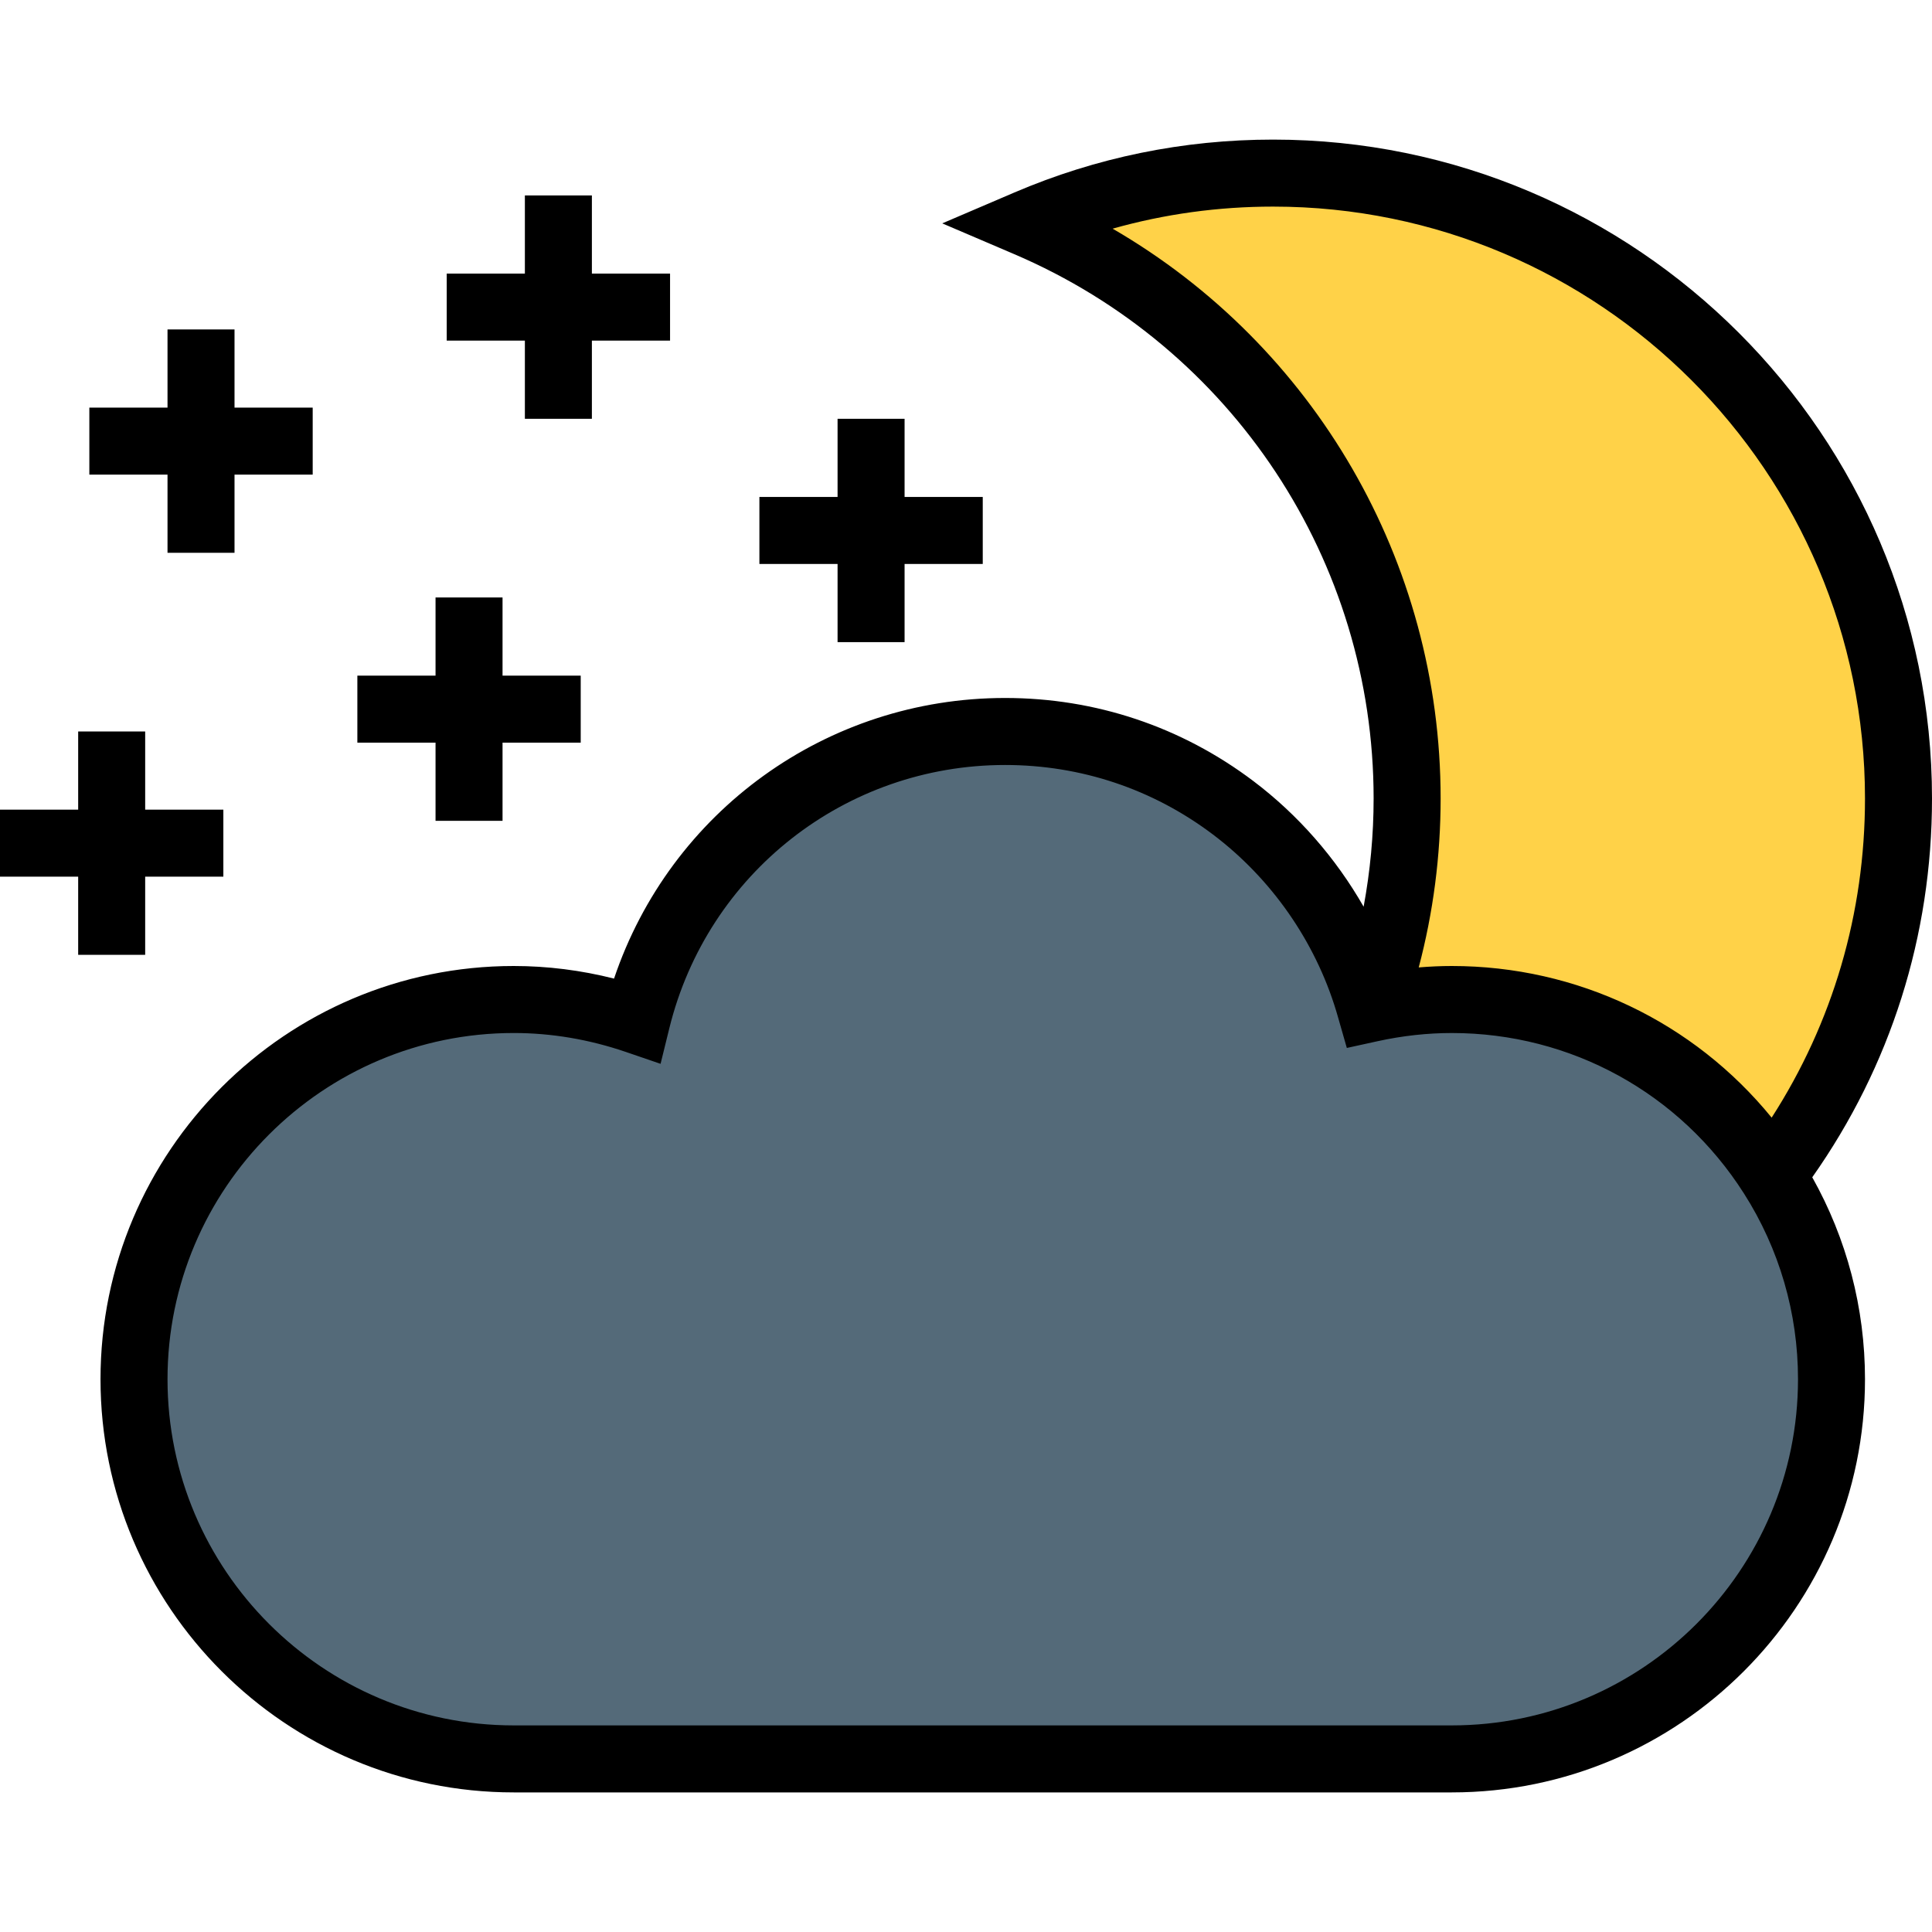<!-- icon666.com - MILLIONS vector ICONS FREE --><svg version="1.1" id="Layer_1" xmlns="http://www.w3.org/2000/svg" xmlns:xlink="http://www.w3.org/1999/xlink" x="0px" y="0px" viewBox="0 0 512 512" style="enable-background:new 0 0 512 512;" xml:space="preserve"><path style="fill:#FFD248;" d="M364.153,264.89c5.67-16.727,8.748-34.638,8.748-53.284c0-68.413-41.469-127.118-100.624-152.416 c19.995-8.559,41.99-13.318,65.11-13.318c91.533,0,165.734,74.202,165.734,165.734c0,37.515-12.454,72.118-33.478,99.89 c-17.852-28.033-49.211-46.619-84.903-46.619c-7.422,0-14.62,0.852-21.581,2.379c-0.189-0.663-0.379-1.326-0.58-1.977 L364.153,264.89z"></path><path style="fill:#546A79;" d="M469.643,311.497c9.956,15.603,15.721,34.129,15.721,54.006c0,55.568-45.056,100.624-100.624,100.624 c-46.133,0-201.343,0-248.601,0c-55.568,0-100.624-45.056-100.624-100.624S80.57,264.879,136.139,264.879 c11.436,0,22.374,2.001,32.614,5.505c10.808-43.92,50.348-76.534,97.606-76.534c45.411,0,83.696,30.116,96.22,71.431 c0.201,0.651,0.391,1.314,0.58,1.977c6.961-1.527,14.158-2.379,21.581-2.379C420.432,264.879,451.791,283.465,469.643,311.497z"></path><path d="M512,211.607c0-96.281-78.332-174.613-174.613-174.613c-23.767,0-46.848,4.722-68.603,14.034l-19.077,8.166l19.08,8.16 c57.854,24.742,95.237,81.365,95.237,144.253c0,9.682-0.909,19.265-2.648,28.679c-7.373-12.892-17.335-24.323-29.225-33.3 c-19.076-14.402-41.827-22.015-65.792-22.015c-47.355,0-88.73,30.143-103.631,74.366C153.96,257.12,145.052,256,136.139,256 c-60.38,0-109.503,49.122-109.503,109.503s49.122,109.503,109.503,109.503H384.74c60.38,0,109.503-49.122,109.503-109.503 c0-18.848-4.825-37.216-13.976-53.51C501.044,282.532,512,247.957,512,211.607z M294.86,60.599 c13.768-3.886,28.004-5.848,42.527-5.848c86.49,0,156.855,70.366,156.855,156.855c0,30.391-8.528,59.394-24.736,84.579 C448.823,270.819,417.991,256,384.74,256c-2.905,0-5.829,0.135-8.763,0.378c3.849-14.551,5.803-29.561,5.803-44.771 C381.78,148.787,348.271,91.582,294.86,60.599z M384.74,457.249H136.139c-50.589,0-91.746-41.156-91.746-91.746 s41.157-91.746,91.746-91.746c9.987,0,19.992,1.692,29.74,5.026l9.178,3.141l2.318-9.418c10.111-41.084,46.703-69.776,88.985-69.776 c20.073,0,39.123,6.372,55.094,18.43c15.449,11.664,27.037,28.248,32.646,46.749c0.175,0.562,0.337,1.134,0.526,1.793l2.294,8.016 l8.143-1.786c6.575-1.442,13.195-2.172,19.679-2.172c31.523,0,60.463,15.892,77.414,42.51l0.004,0.006 c9.372,14.69,14.328,31.713,14.328,49.23C476.486,416.092,435.329,457.249,384.74,457.249z"></path><polygon points="221.965,170.173 239.723,170.173 239.723,149.457 260.439,149.457 260.439,131.699 239.723,131.699 239.723,110.983 221.965,110.983 221.965,131.699 201.249,131.699 201.249,149.457 221.965,149.457 "></polygon><polygon points="115.422,217.526 133.179,217.526 133.179,196.809 153.896,196.809 153.896,179.052 133.179,179.052 133.179,158.335 115.422,158.335 115.422,179.052 94.705,179.052 94.705,196.809 115.422,196.809 "></polygon><polygon points="139.098,110.983 156.855,110.983 156.855,90.266 177.572,90.266 177.572,72.509 156.855,72.509 156.855,51.792 139.098,51.792 139.098,72.509 118.382,72.509 118.382,90.266 139.098,90.266 "></polygon><polygon points="44.393,146.497 62.15,146.497 62.15,125.78 82.867,125.78 82.867,108.023 62.15,108.023 62.15,87.306 44.393,87.306 44.393,108.023 23.676,108.023 23.676,125.78 44.393,125.78 "></polygon><polygon points="38.474,253.04 38.474,232.324 59.191,232.324 59.191,214.566 38.474,214.566 38.474,193.85 20.717,193.85 20.717,214.566 0,214.566 0,232.324 20.717,232.324 20.717,253.04 "></polygon></svg>